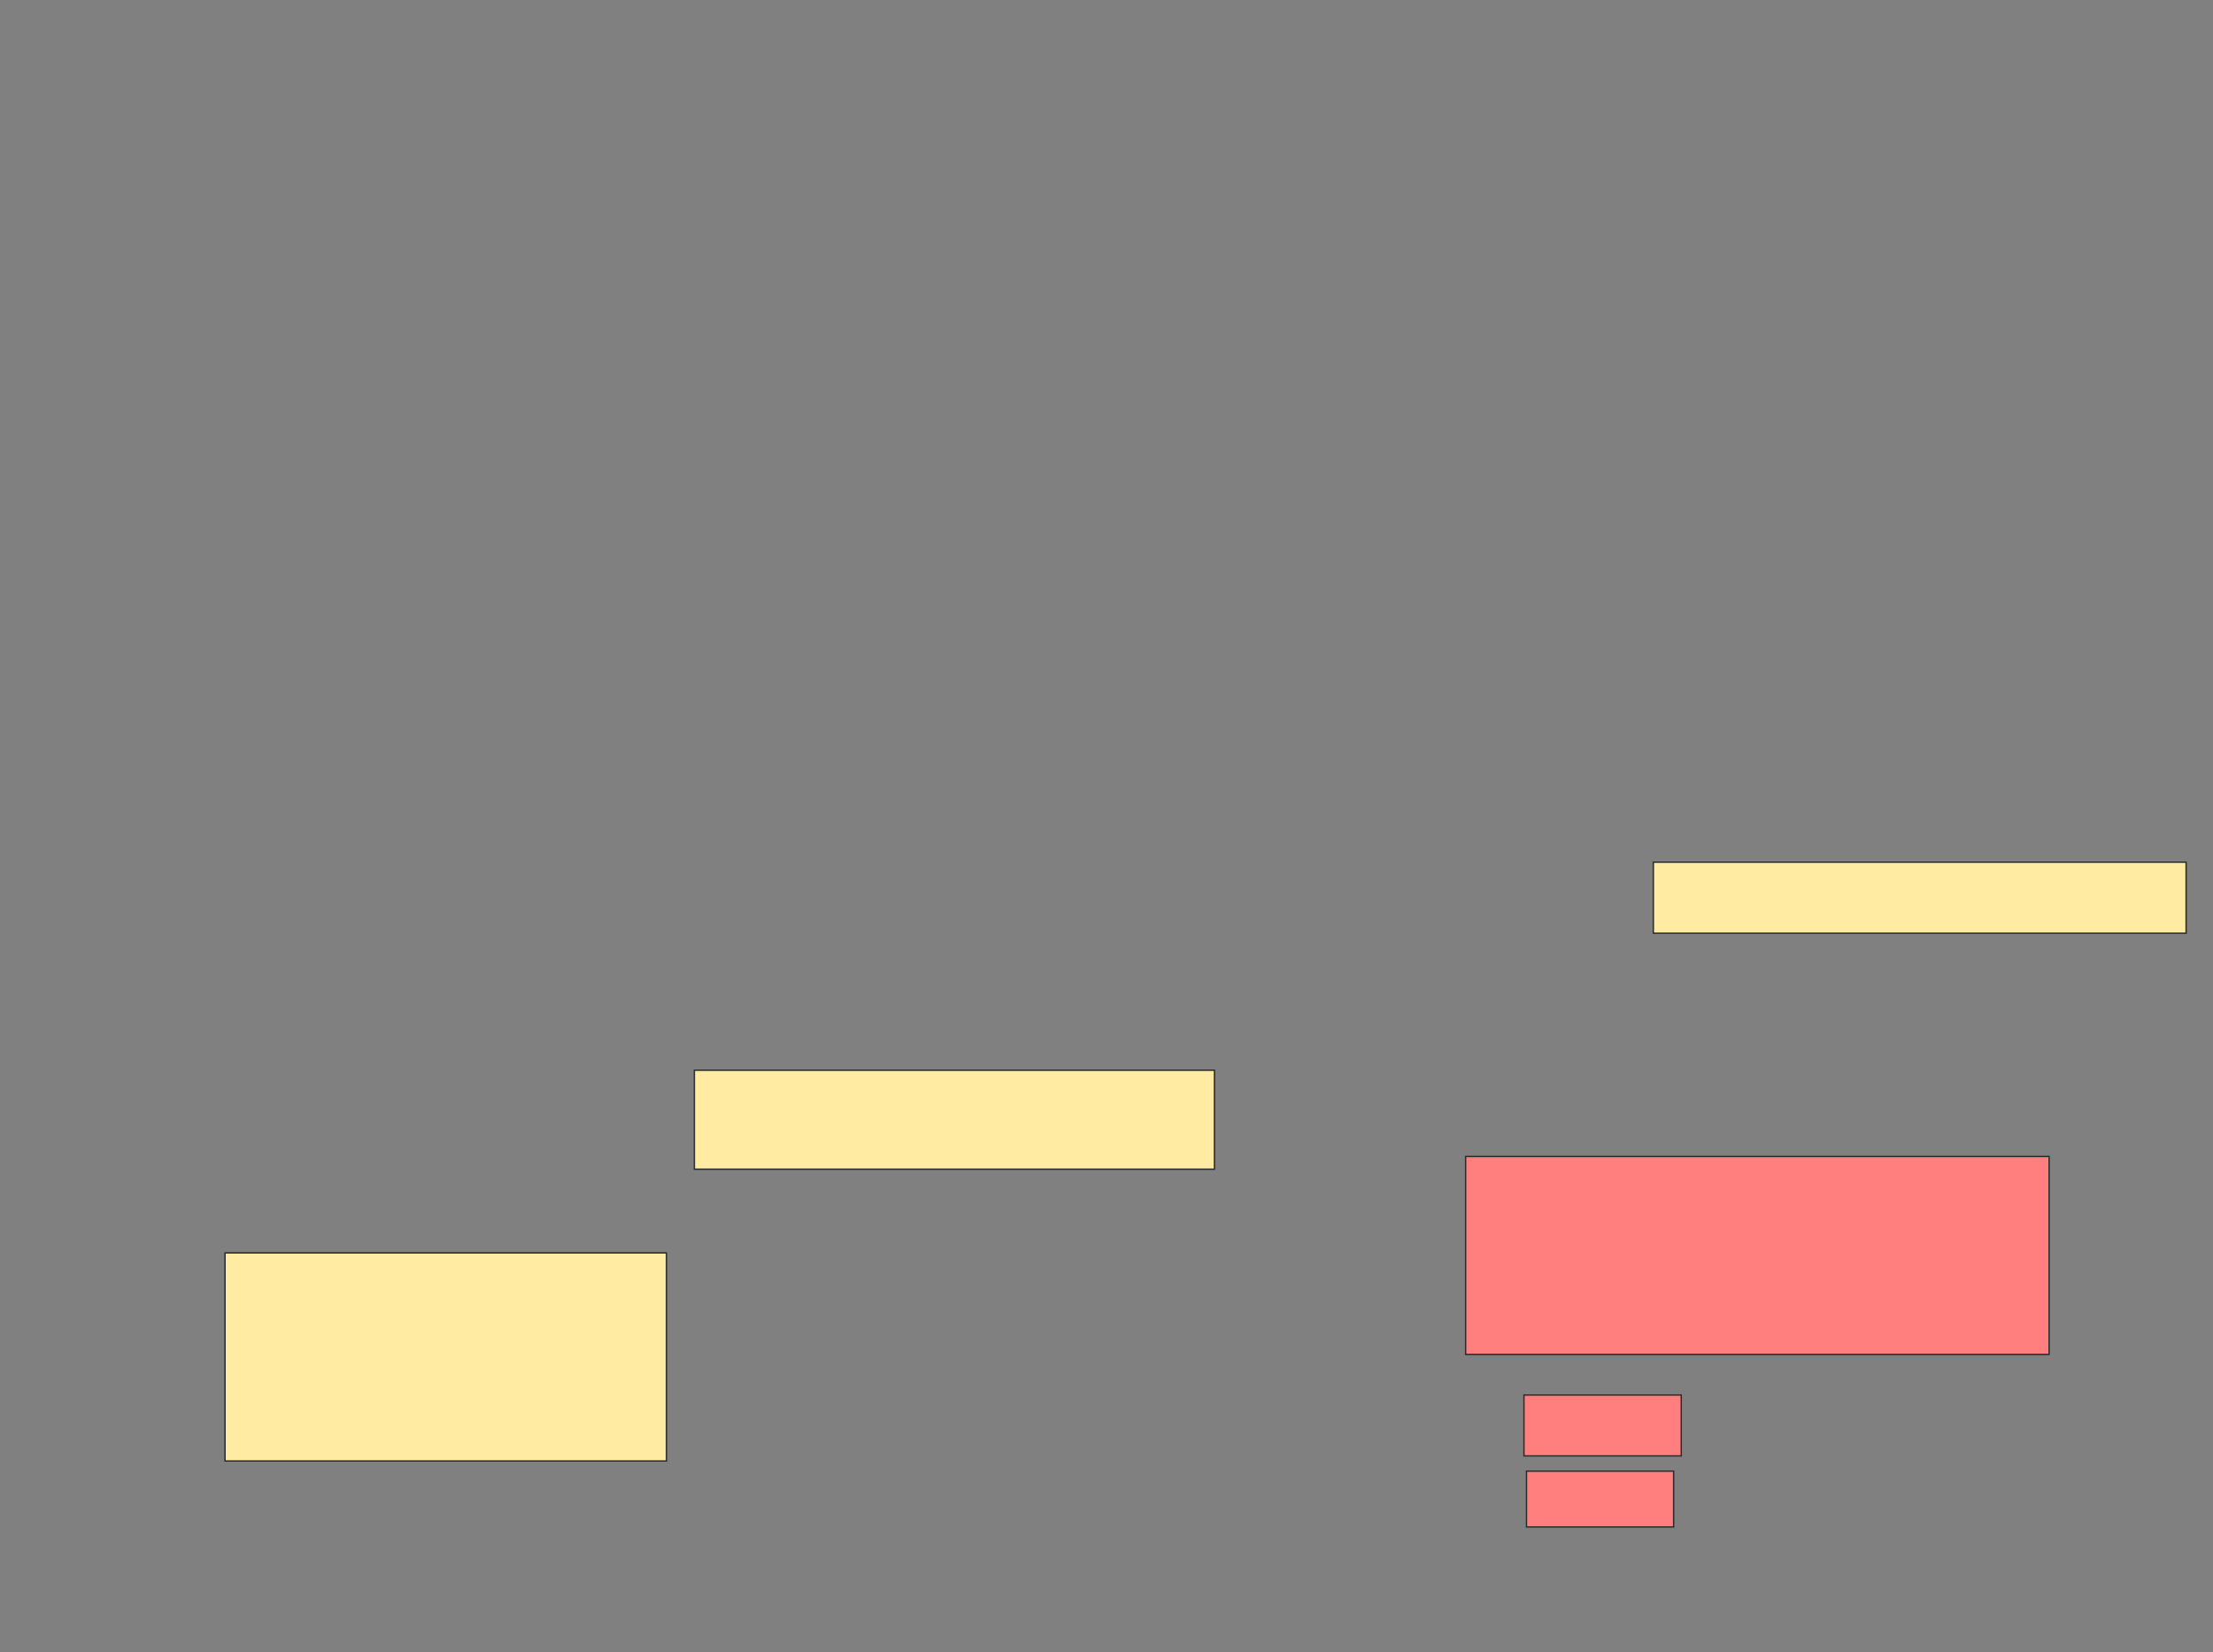 <svg xmlns="http://www.w3.org/2000/svg" width="1586" height="1184">
 <rect width="100%" height="100%" fill="#808080" stroke="none"/>
 <!-- Created with Image Occlusion Enhanced -->
 <g>
  <title>Labels</title>
 </g>
 <g>
  <title>Masks</title>
  <rect id="d14316340970478eb2d38b18a1a5799d-ao-1" height="149.091" width="316.364" y="897.818" x="161.273" stroke="#2D2D2D" fill="#FFEBA2"/>
  <rect id="d14316340970478eb2d38b18a1a5799d-ao-2" height="70.909" width="372.727" y="766.909" x="497.636" stroke="#2D2D2D" fill="#FFEBA2"/>
  <rect id="d14316340970478eb2d38b18a1a5799d-ao-3" height="50.909" width="381.818" y="617.818" x="1184.909" stroke="#2D2D2D" fill="#FFEBA2"/>
  <g id="d14316340970478eb2d38b18a1a5799d-ao-4" class="qshape">
   <rect height="141.818" width="418.182" y="828.727" x="1050.364" stroke="#2D2D2D" fill="#FF7E7E" class="qshape"/>
   <rect height="43.636" width="112.727" y="999.636" x="1092.182" stroke="#2D2D2D" fill="#FF7E7E" class="qshape"/>
   <g class="qshape">
    <rect height="40" width="105.455" y="1054.182" x="1094" stroke="#2D2D2D" fill="#FF7E7E" class="qshape"/>
   </g>
  </g>
 </g>
</svg>